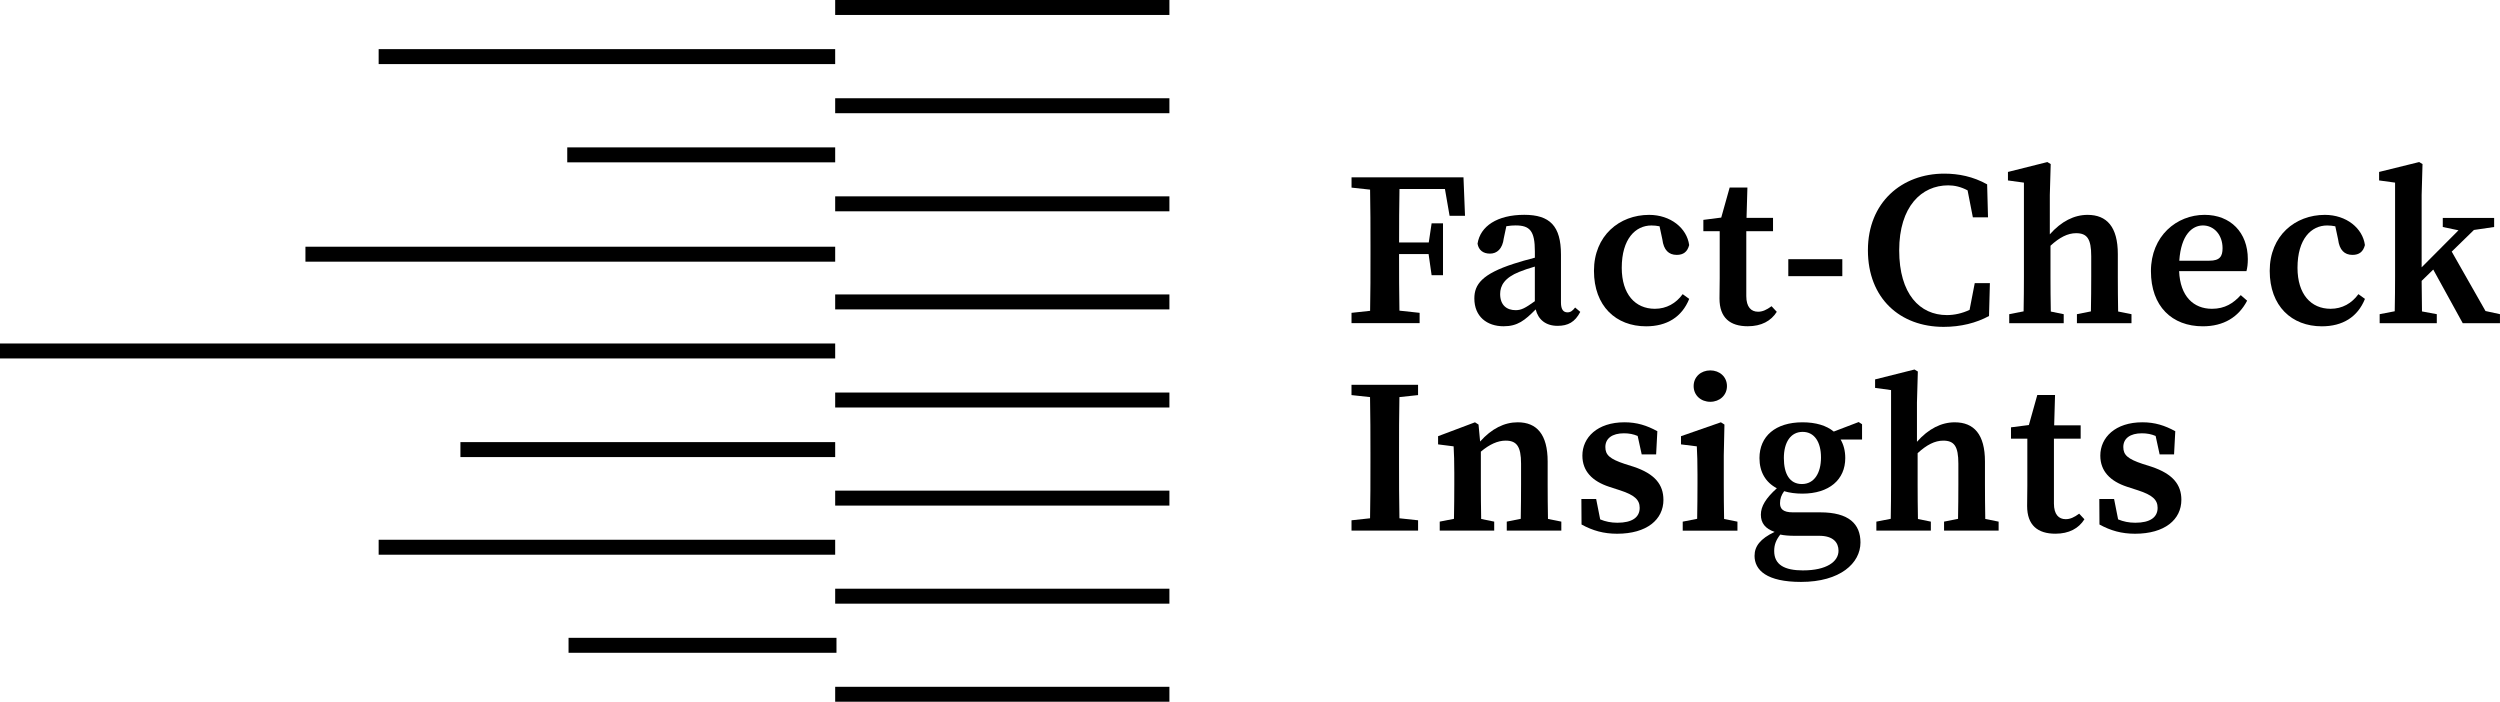 <svg fill="none" height="112" viewBox="0 0 399 112" width="399" xmlns="http://www.w3.org/2000/svg" xmlns:xlink="http://www.w3.org/1999/xlink"><clipPath id="a"><path d="m0 0h399v112h-399z"/></clipPath><g clip-path="url(#a)" fill="#000"><path d="m133.295 23.522h-42.762v2.388h42.762z"/><path d="m133.295 39.376h-84.547v2.388h84.547z"/><path d="m133.295 54.821h-133.295v2.388h133.295z"/><path d="m133.295 70.561h-59.812v2.388h59.812z"/><path d="m133.294 86.145h-72.861v2.388h72.861z"/><path d="m133.502 101.797h-42.762v2.388h42.762z"/><path d="m186.638 0h-53.343v2.388h53.343z"/><path d="m186.638 15.681h-53.343v2.388h53.343z"/><path d="m133.294 7.841h-72.861v2.388h72.861z"/><path d="m186.638 31.337h-53.343v2.388h53.343z"/><path d="m186.638 46.993h-53.343v2.388h53.343z"/><path d="m186.638 62.649h-53.343v2.388h53.343z"/><path d="m186.638 78.305h-53.343v2.388h53.343z"/><path d="m186.638 93.957h-53.343v2.388h53.343z"/><path d="m186.638 109.612h-53.343v2.388h53.343z"/><path d="m218.666 49.608-2.964.32v1.646h10.869v-1.646l-3.221-.349c-.055-2.927-.059-5.895-.059-9.028h4.713l.482 3.373h1.818v-8.278h-1.818l-.456 3.057h-4.735c0-2.88.008-5.735.063-8.535h7.255l.74 4.27h2.464l-.245-6.139h-17.866v1.646l2.96.32c.059 2.969.063 5.946.063 8.906v1.524c0 3.006 0 5.984-.059 8.906z"/><path d="m245.097 49.376c.401 1.642 1.619 2.628 3.487 2.628 1.675 0 2.782-.598 3.628-2.228l-.821-.695c-.401.522-.735.771-1.217.771-.655 0-1.044-.446-1.044-1.575v-7.655c0-4.56-1.776-6.337-5.855-6.337-4.312 0-7.035 1.815-7.458 4.611.174 1.019.88 1.583 1.987 1.583 1.108 0 1.996-.754 2.198-2.442l.411-1.933c.558-.093 1.04-.126 1.475-.126 2.287 0 3.078.88 3.078 4.152v.998c-1.218.312-2.452.665-3.353.96-5.081 1.642-6.307 3.31-6.307 5.546 0 2.897 2.02 4.438 4.667 4.438 2.236 0 3.382-.935 5.124-2.695zm-2.605-5.992c.597-.257 1.501-.556 2.469-.838v5.525c-1.53 1.091-2.147 1.432-3.06 1.432-1.4 0-2.478-.775-2.478-2.581 0-1.339.702-2.594 3.069-3.541z"/><path d="m269.595 47.7-1.04-.754c-1.053 1.457-2.579 2.337-4.439 2.337-3.129 0-5.285-2.316-5.285-6.544 0-4.619 2.199-6.754 4.731-6.754.431 0 .862.042 1.302.131l.448 2.097c.207 1.688 1.015 2.467 2.291 2.467 1.074 0 1.708-.497 1.987-1.566-.355-2.699-2.959-4.821-6.392-4.821-4.735 0-8.802 3.31-8.802 8.935s3.509 8.851 8.32 8.851c3.323 0 5.72-1.486 6.879-4.371z"/><path d="m283.575 49.768-.837-.897c-.799.59-1.437.88-2.147.88-1.121 0-1.882-.758-1.882-2.493v-10.359h4.266v-2.122h-4.228l.14-4.847h-2.833l-1.344 4.796-2.854.366v1.806h2.609v7.5c0 1.369-.034 2.207-.034 3.242 0 3.087 1.695 4.43 4.515 4.43 2.173 0 3.72-.846 4.629-2.303z"/><path d="m294.034 41.367h-8.62v2.708h8.62z"/><path d="m317.447 50.433.139-5.242h-2.418l-.825 4.266c-1.204.564-2.435.83-3.623.83-4.299 0-7.609-3.335-7.609-10.334 0-6.998 3.568-10.371 7.817-10.371 1.006 0 2.033.232 3.098.8l.842 4.308h2.418l-.14-5.268c-2.24-1.251-4.561-1.71-6.848-1.71-6.739 0-12.18 4.556-12.18 12.228 0 7.672 5.128 12.228 12.074 12.228 2.748 0 5.204-.619 7.259-1.735z"/><path d="m327.292 26.183-.533-.32-6.29 1.579v1.356l2.549.349v15.062c0 1.52-.017 3.744-.051 5.483l-2.295.451v1.436h8.696v-1.436l-2.059-.421c-.034-1.743-.051-3.983-.051-5.512v-4.994c1.454-1.339 2.757-2 4.088-2 1.763 0 2.414.91 2.414 3.672v3.318c0 1.567-.017 3.764-.051 5.491l-2.232.446v1.436h8.709v-1.436l-2.131-.429c-.033-1.726-.05-3.933-.05-5.504v-3.663c0-4.333-1.755-6.257-4.824-6.257-2.131 0-4.19 1.027-6.029 3.108v-6.27z"/><path d="m358.643 47.991-1.018-.888c-1.163 1.28-2.52 2.181-4.596 2.181-2.946 0-5.077-1.992-5.242-6.009h10.747c.139-.522.219-1.145.219-1.924 0-4.245-2.76-7.061-6.903-7.061-4.456 0-8.561 3.373-8.561 8.986s3.361 8.801 8.286 8.801c3.31 0 5.703-1.461 7.064-4.085zm-7.055-12.009c1.741 0 3.132 1.478 3.132 3.63 0 1.28-.414 1.996-2.105 1.996h-4.802c.279-4.148 2.067-5.626 3.771-5.626z"/><path d="m377.444 47.7-1.04-.754c-1.053 1.457-2.579 2.337-4.439 2.337-3.128 0-5.284-2.316-5.284-6.544 0-4.619 2.198-6.754 4.73-6.754.432 0 .863.042 1.303.131l.448 2.097c.207 1.688 1.014 2.467 2.291 2.467 1.074 0 1.708-.497 1.987-1.566-.355-2.699-2.959-4.821-6.392-4.821-4.735 0-8.802 3.31-8.802 8.935s3.509 8.851 8.32 8.851c3.323 0 5.72-1.486 6.878-4.371z"/><path d="m391.293 40.159 3.547-3.457 3.225-.472v-1.448h-8.197v1.448l2.507.526-5.88 5.908v-11.538l.139-4.944-.533-.32-6.396 1.579v1.356l2.549.349v15.062c0 1.625-.017 3.701-.055 5.47l-2.405.463v1.436h9.119v-1.436l-2.364-.438c-.029-1.533-.05-3.31-.054-4.876l1.851-1.806 4.705 8.556h5.944v-1.436l-2.308-.501-5.394-9.487z"/><path d="m218.666 82.718-2.964.32v1.647h10.624v-1.647l-2.976-.32c-.059-2.969-.063-5.95-.063-8.923v-1.508c0-3.006 0-5.988.059-8.91l2.976-.32v-1.647h-10.624v1.647l2.96.32c.059 2.969.063 5.946.063 8.906v1.524c0 3.006 0 5.984-.059 8.906z"/><path d="m242.217 67.399c-2.122 0-4.16 1.015-5.99 3.07l-.254-2.708-.566-.362-5.889 2.219v1.305l2.481.316c.072 1.402.106 2.312.106 4.24v1.84c0 1.52-.017 3.748-.051 5.487l-2.274.446v1.436h8.696v-1.436l-2.08-.425c-.034-1.743-.051-3.979-.051-5.508v-5.234c1.391-1.175 2.701-1.76 3.961-1.76 1.75 0 2.456.922 2.456 3.672v3.318c0 1.566-.016 3.764-.05 5.491l-2.232.446v1.436h8.708v-1.436l-2.13-.43c-.034-1.726-.051-3.933-.051-5.503v-3.663c0-4.333-1.742-6.257-4.781-6.257z"/><path d="m265.481 79.762c0-2.396-1.34-4.135-4.768-5.276l-1.391-.438c-2.41-.8-3.107-1.436-3.107-2.703 0-1.369 1.086-2.19 2.963-2.19.841 0 1.526.143 2.194.425l.643 2.939h2.304l.194-3.697c-1.67-.914-3.251-1.423-5.246-1.423-4.338 0-6.718 2.43-6.718 5.314 0 2.514 1.615 4.101 4.262 4.973l1.763.573c2.27.741 3.12 1.491 3.12 2.792 0 1.512-1.193 2.379-3.556 2.379-1.027 0-1.906-.185-2.748-.535l-.642-3.251h-2.359l.025 4.068c1.788.981 3.538 1.474 5.678 1.474 4.739 0 7.394-2.257 7.394-5.419z"/><path d="m268.284 70.923 2.528.316c.072 1.402.106 2.493.106 4.421v1.663c0 1.52-.017 3.739-.051 5.478l-2.304.455v1.436h8.734v-1.436l-2.13-.429c-.034-1.743-.051-3.975-.051-5.504v-4.645l.106-4.918-.567-.362-6.367 2.219v1.305z"/><path d="m275.623 61.622c0-1.486-1.175-2.506-2.659-2.506s-2.659 1.019-2.659 2.506c0 1.486 1.175 2.505 2.659 2.505s2.659-1.04 2.659-2.505z"/><path d="m280.024 88.684c0 2.333 1.962 4.19 7.42 4.19 6.248 0 9.486-2.99 9.486-6.291 0-2.943-1.834-4.813-6.417-4.813h-4.38c-1.577 0-2.042-.569-2.042-1.449 0-.737.207-1.297.656-1.929.845.257 1.822.392 2.908.392 4.295 0 6.849-2.24 6.849-5.676 0-1.141-.258-2.135-.74-2.956h3.42v-2.446l-.541-.349-3.974 1.52c-1.167-.96-2.854-1.478-4.989-1.478-4.316 0-6.869 2.228-6.869 5.714 0 2.211.981 3.874 2.773 4.813-1.738 1.571-2.549 2.868-2.549 4.215s.702 2.232 2.194 2.75c-2.296 1.091-3.2 2.299-3.2 3.802zm7.678-19.757c1.881 0 2.929 1.613 2.929 4.089s-1.078 4.236-3.044 4.236c-1.965 0-2.883-1.625-2.883-4.148s1.091-4.177 2.993-4.177zm.08 22.111c-2.98 0-4.621-.901-4.621-3.099 0-1.006.288-1.735.968-2.623.656.143 1.45.198 2.309.198h3.923c2.236 0 3.065 1.091 3.065 2.383 0 1.756-1.936 3.137-5.644 3.137z"/><path d="m306.087 59.293-.533-.32-6.29 1.579v1.356l2.549.349v15.062c0 1.52-.017 3.743-.051 5.482l-2.295.451v1.436h8.696v-1.436l-2.059-.421c-.034-1.743-.051-3.983-.051-5.512v-4.994c1.454-1.339 2.756-2 4.088-2 1.763 0 2.414.909 2.414 3.672v3.318c0 1.566-.017 3.764-.051 5.491l-2.232.446v1.436h8.709v-1.436l-2.131-.429c-.034-1.726-.05-3.933-.05-5.504v-3.663c0-4.333-1.755-6.257-4.824-6.257-2.131 0-4.19 1.027-6.029 3.108v-6.27z"/><path d="m332.674 82.878-.837-.897c-.799.59-1.438.88-2.148.88-1.12 0-1.881-.758-1.881-2.493v-10.359h4.266v-2.122h-4.228l.139-4.847h-2.832l-1.344 4.796-2.854.366v1.806h2.608v7.5c0 1.369-.033 2.207-.033 3.242 0 3.087 1.695 4.43 4.515 4.43 2.173 0 3.72-.846 4.629-2.303z"/><path d="m343.378 74.486-1.391-.438c-2.409-.8-3.107-1.436-3.107-2.703 0-1.369 1.086-2.19 2.963-2.19.842 0 1.527.143 2.195.425l.638 2.939h2.304l.194-3.697c-1.669-.914-3.251-1.423-5.246-1.423-4.337 0-6.718 2.43-6.718 5.314 0 2.514 1.615 4.101 4.262 4.973l1.763.573c2.27.741 3.12 1.491 3.12 2.792 0 1.512-1.193 2.379-3.556 2.379-1.027 0-1.906-.185-2.748-.535l-.642-3.251h-2.359l.025 4.068c1.788.981 3.539 1.474 5.678 1.474 4.739 0 7.394-2.257 7.394-5.419 0-2.396-1.34-4.135-4.769-5.276z"/></g></svg>